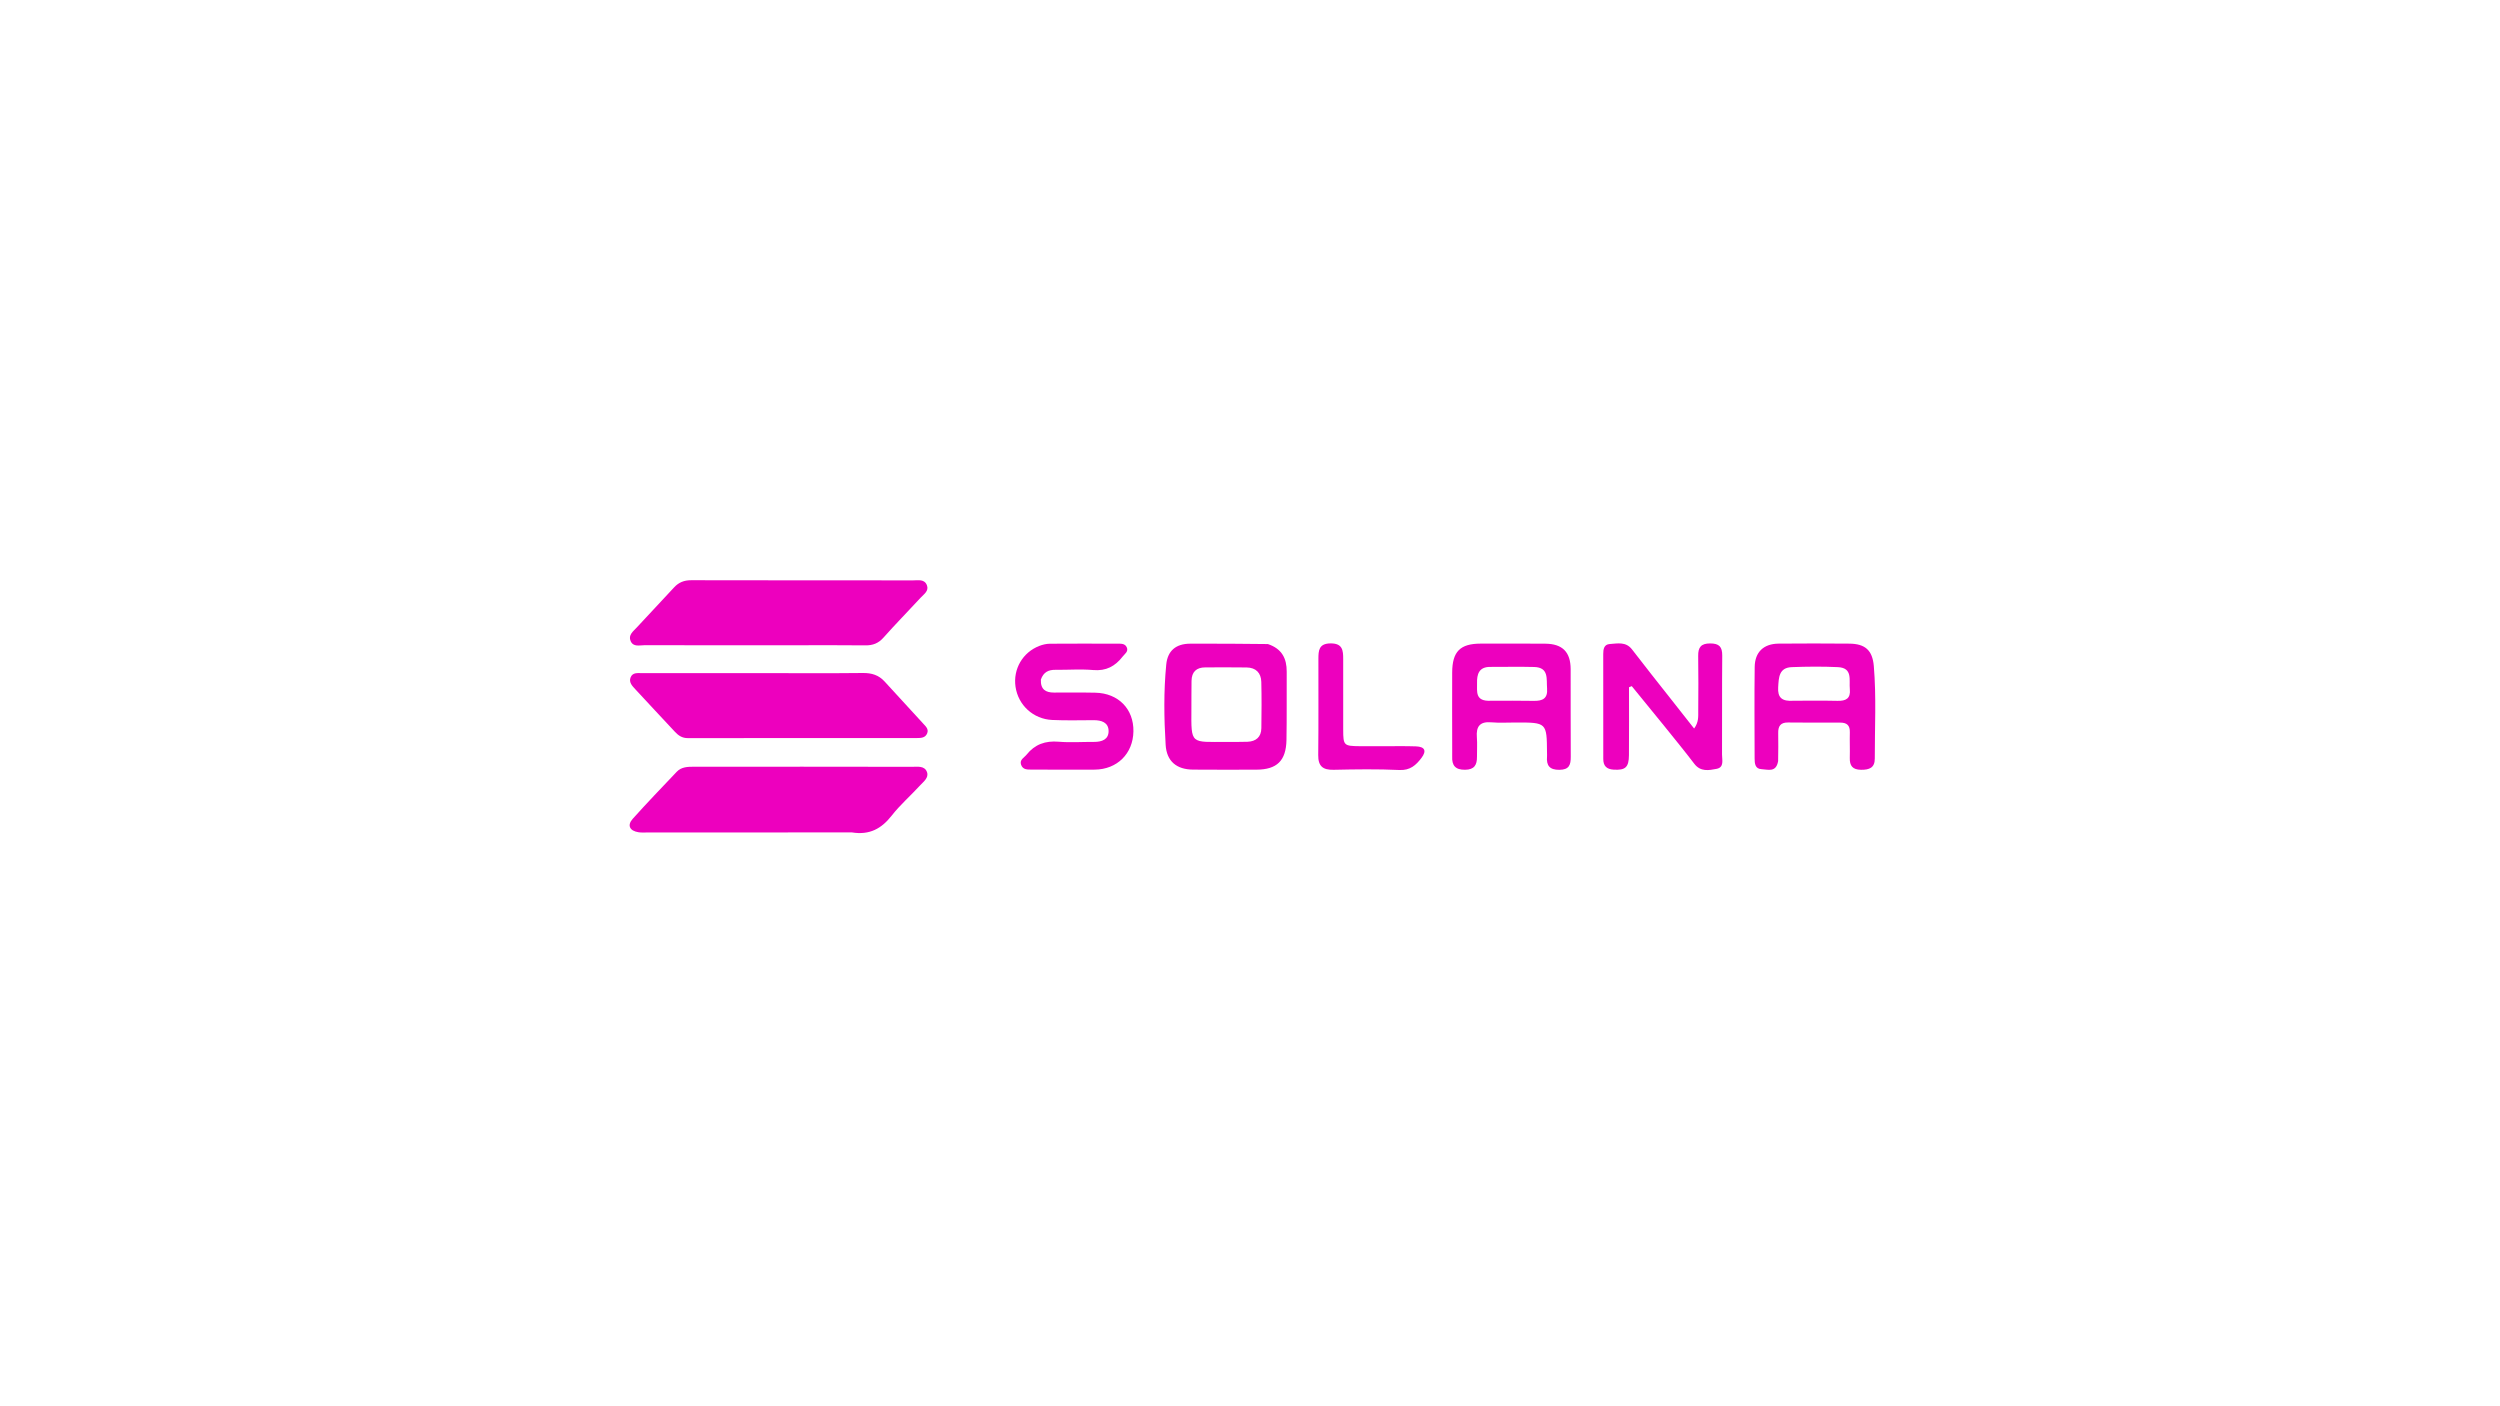 <svg version="1.1" id="Layer_1" xmlns="http://www.w3.org/2000/svg" xmlns:xlink="http://www.w3.org/1999/xlink" x="0px" y="0px"
	 width="100%" viewBox="0 0 1024 576" enable-background="new 0 0 1024 576" xml:space="preserve">
<path fill="#ed00be" opacity="1" stroke="none" 
	d="
M348.933,340.955 
	C320.646,340.967 292.847,340.979 265.048,340.986 
	C263.884,340.986 262.701,341.068 261.559,340.894 
	C257.919,340.34 256.78,338.054 259.159,335.397 
	C265.032,328.838 271.143,322.491 277.207,316.105 
	C279.096,314.115 281.69,314.052 284.192,314.051 
	C313.989,314.034 343.785,314.03 373.581,314.086 
	C375.814,314.09 378.723,313.554 379.695,316.249 
	C380.528,318.56 378.273,320.165 376.867,321.7 
	C373.046,325.869 368.725,329.627 365.254,334.058 
	C361.084,339.379 356.22,342.137 348.933,340.955 
z"/>
<path fill="#ed00be" opacity="1" stroke="none" 
	d="
M314,275.717 
	C327.482,275.718 340.465,275.81 353.446,275.661 
	C357.028,275.62 359.933,276.507 362.349,279.163 
	C367.606,284.941 372.934,290.655 378.187,296.436 
	C379.163,297.51 380.466,298.626 379.779,300.347 
	C379.023,302.239 377.265,302.304 375.572,302.304 
	C344.282,302.311 312.992,302.297 281.702,302.333 
	C279.483,302.336 277.927,301.335 276.516,299.819 
	C271.079,293.975 265.607,288.163 260.197,282.293 
	C258.97,280.962 257.498,279.481 258.288,277.473 
	C259.139,275.309 261.292,275.728 263.07,275.725 
	C279.88,275.702 296.69,275.715 314,275.717 
z"/>
<path fill="#ed00be" opacity="1" stroke="none" 
	d="
M325,264.297 
	C304.359,264.299 284.218,264.322 264.077,264.27 
	C262.035,264.265 259.408,265.138 258.299,262.568 
	C257.238,260.108 259.367,258.59 260.793,257.044 
	C265.865,251.542 271.028,246.124 276.093,240.615 
	C278.025,238.514 280.236,237.65 283.138,237.657 
	C313.432,237.733 343.727,237.692 374.021,237.723 
	C376.097,237.725 378.669,237.106 379.669,239.729 
	C380.552,242.045 378.465,243.337 377.165,244.745 
	C372.09,250.238 366.844,255.576 361.878,261.163 
	C359.795,263.507 357.516,264.379 354.462,264.341 
	C344.81,264.222 335.154,264.297 325,264.297 
z"/>
<path fill="#ed00be" opacity="1" stroke="none" 
	d="
M519.332,263.806 
	C525.103,265.737 527.062,269.751 527.033,275.114 
	C526.982,284.433 527.105,293.755 526.937,303.073 
	C526.784,311.614 523.023,315.227 514.62,315.256 
	C505.966,315.286 497.311,315.299 488.657,315.235 
	C481.951,315.186 477.859,311.836 477.448,305.11 
	C476.78,294.152 476.62,283.147 477.695,272.199 
	C478.251,266.537 481.66,263.688 487.453,263.653 
	C497.936,263.589 508.421,263.693 519.332,263.806 
M502.487,303.888 
	C505.313,303.875 508.142,303.94 510.964,303.83 
	C514.479,303.693 516.601,301.877 516.652,298.26 
	C516.741,291.945 516.79,285.624 516.631,279.312 
	C516.538,275.612 514.414,273.453 510.629,273.393 
	C504.978,273.302 499.326,273.354 493.674,273.365 
	C490.027,273.373 488.113,275.224 488.053,278.869 
	C487.992,282.691 488.022,286.515 487.999,290.338 
	C487.909,305.16 487.561,303.882 502.487,303.888 
z"/>
<path fill="#ed00be" opacity="1" stroke="none" 
	d="
M728.321,311.746 
	C727.499,316.576 724.095,315.158 721.536,315.053 
	C718.874,314.943 718.691,312.696 718.689,310.609 
	C718.676,298.132 718.552,285.652 718.722,273.177 
	C718.806,267.057 722.412,263.687 728.516,263.629 
	C738.165,263.537 747.815,263.55 757.464,263.634 
	C763.892,263.689 766.964,266.27 767.516,272.838 
	C768.576,285.448 767.888,298.103 767.913,310.739 
	C767.921,314.483 765.665,315.339 762.306,315.306 
	C758.789,315.272 757.584,313.664 757.674,310.393 
	C757.77,306.902 757.6,303.404 757.693,299.913 
	C757.766,297.147 756.501,295.979 753.815,295.985 
	C746.661,296.001 739.507,296 732.354,295.931 
	C729.301,295.902 728.28,297.444 728.355,300.295 
	C728.451,303.952 728.358,307.615 728.321,311.746 
M734.746,287.018 
	C740.709,287.022 746.675,286.926 752.636,287.067 
	C756.085,287.148 758.076,286.13 757.691,282.281 
	C757.319,278.555 758.983,273.557 752.812,273.261 
	C746.532,272.961 740.22,273.023 733.934,273.258 
	C728.608,273.456 728.582,277.538 728.338,281.52 
	C728.086,285.626 729.754,287.415 734.746,287.018 
z"/>
<path fill="#ed00be" opacity="1" stroke="none" 
	d="
M594.82,306.871 
	C594.812,296.075 594.759,285.764 594.812,275.454 
	C594.857,266.856 598.075,263.641 606.505,263.625 
	C615.319,263.609 624.133,263.586 632.947,263.654 
	C639.965,263.707 643.312,267.055 643.339,274.054 
	C643.386,286.028 643.29,298.003 643.383,309.976 
	C643.409,313.312 642.702,315.28 638.743,315.318 
	C634.691,315.357 633.354,313.563 633.66,309.873 
	C633.701,309.378 633.661,308.876 633.658,308.377 
	C633.565,295.92 633.565,295.922 620.823,295.938 
	C617.497,295.942 614.152,296.146 610.85,295.862 
	C606.137,295.455 604.572,297.587 604.926,302.001 
	C605.139,304.645 604.941,307.32 604.97,309.981 
	C605.006,313.306 603.903,315.256 600.073,315.294 
	C596.104,315.332 594.647,313.531 594.818,309.85 
	C594.857,309.02 594.821,308.187 594.82,306.871 
M610.724,287.028 
	C616.556,287.033 622.391,286.953 628.221,287.075 
	C631.827,287.151 634.019,286.142 633.682,281.993 
	C633.368,278.113 634.524,273.365 628.378,273.199 
	C622.384,273.037 616.382,273.184 610.383,273.165 
	C605.772,273.15 604.906,276.141 604.998,279.855 
	C605.082,283.227 604.062,287.399 610.724,287.028 
z"/>
<path fill="#ed00be" opacity="1" stroke="none" 
	d="
M426.34,278.357 
	C426.167,282.469 428.387,283.668 431.68,283.677 
	C437.344,283.693 443.01,283.602 448.671,283.731 
	C458.105,283.947 464.393,290.41 464.249,299.572 
	C464.106,308.695 457.586,315.176 448.348,315.241 
	C439.853,315.302 431.356,315.261 422.86,315.218 
	C421.062,315.209 418.975,315.445 418.223,313.2 
	C417.542,311.168 419.488,310.357 420.479,309.118 
	C423.869,304.876 428.191,303.345 433.63,303.808 
	C438.426,304.216 443.285,303.852 448.115,303.884 
	C451.305,303.905 454.136,302.908 454.08,299.387 
	C454.023,295.879 451.12,294.977 447.969,294.986 
	C442.306,295.001 436.633,295.163 430.981,294.898 
	C423.183,294.533 417.046,288.806 415.959,281.301 
	C414.914,274.079 418.868,267.211 425.72,264.561 
	C427.085,264.033 428.613,263.68 430.069,263.669 
	C439.231,263.595 448.394,263.631 457.556,263.658 
	C459.037,263.662 460.752,263.477 461.513,265.128 
	C462.318,266.874 460.703,267.808 459.826,268.943 
	C456.78,272.882 453.056,274.915 447.786,274.45 
	C442.662,273.999 437.466,274.411 432.302,274.357 
	C429.521,274.328 427.427,275.234 426.34,278.357 
z"/>
<path fill="#ed00be" opacity="1" stroke="none" 
	d="
M681.653,297.338 
	C677.07,291.727 672.719,286.384 668.369,281.041 
	C667.993,281.193 667.617,281.344 667.24,281.495 
	C667.24,290.76 667.292,300.025 667.22,309.29 
	C667.181,314.337 665.718,315.542 660.955,315.25 
	C658.069,315.074 656.703,313.74 656.702,310.882 
	C656.701,296.553 656.683,282.223 656.687,267.894 
	C656.688,265.971 656.958,263.948 659.35,263.792 
	C662.571,263.583 665.969,262.721 668.499,266.035 
	C673.749,272.91 679.16,279.662 684.507,286.463 
	C687.546,290.328 690.59,294.19 693.907,298.405 
	C695.857,295.765 695.586,293.407 695.6,291.166 
	C695.65,283.668 695.702,276.168 695.578,268.672 
	C695.52,265.146 696.726,263.547 700.495,263.549 
	C704.184,263.552 705.463,264.933 705.428,268.568 
	C705.298,282.063 705.417,295.56 705.342,309.056 
	C705.33,311.218 706.322,314.297 703.125,314.919 
	C699.973,315.532 696.537,316.198 693.991,312.85 
	C690.064,307.687 685.932,302.679 681.653,297.338 
z"/>
<path fill="#ed00be" opacity="1" stroke="none" 
	d="
M566.009,305.651 
	C570.999,305.659 575.497,305.548 579.984,305.714 
	C583.631,305.848 584.428,307.54 582.24,310.436 
	C580.014,313.382 577.612,315.604 573.213,315.396 
	C564.247,314.97 555.244,315.11 546.262,315.308 
	C541.826,315.406 539.893,313.844 539.946,309.259 
	C540.099,296.114 539.989,282.966 540.017,269.82 
	C540.024,266.505 540.171,263.59 544.948,263.536 
	C549.938,263.48 550.185,266.381 550.173,269.999 
	C550.139,279.65 550.155,289.302 550.176,298.954 
	C550.19,305.353 550.441,305.586 557.025,305.64 
	C559.854,305.663 562.683,305.649 566.009,305.651 
z"/>
</svg>